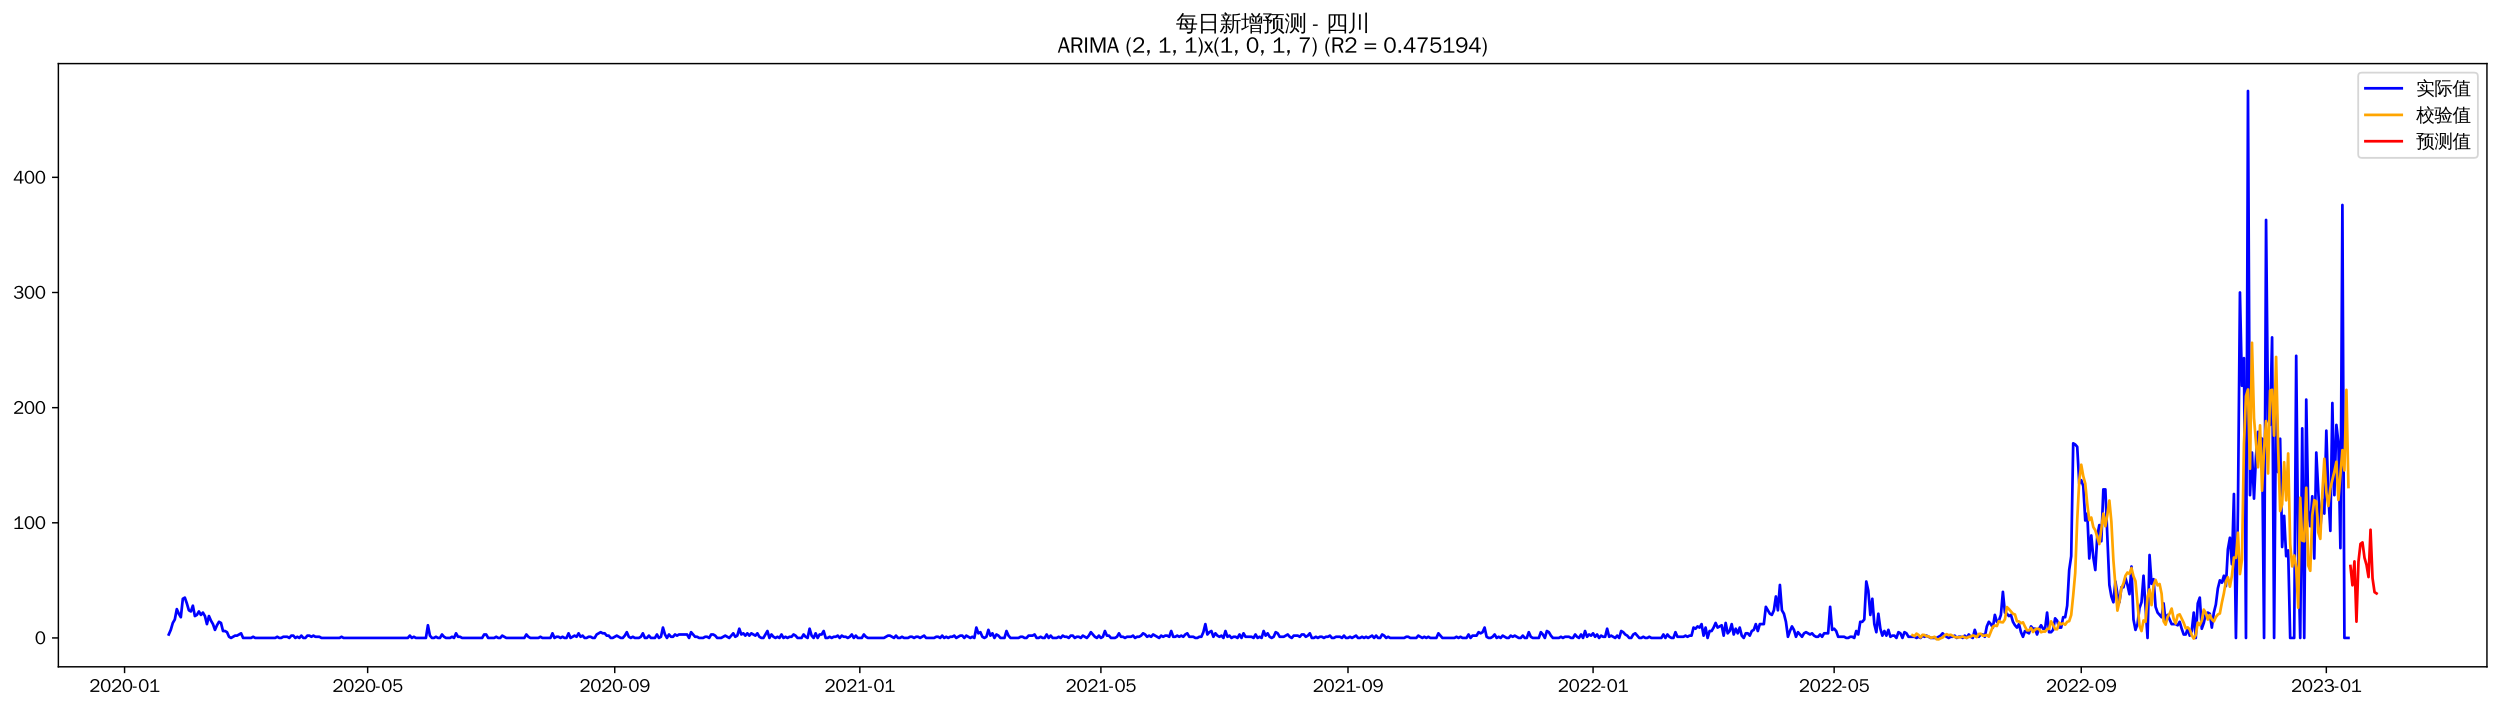 <?xml version="1.0" encoding="utf-8" standalone="no"?>
<!DOCTYPE svg PUBLIC "-//W3C//DTD SVG 1.1//EN"
  "http://www.w3.org/Graphics/SVG/1.1/DTD/svg11.dtd">
<svg xmlns:xlink="http://www.w3.org/1999/xlink" width="1378.591pt" height="390.418pt" viewBox="0 0 1378.591 390.418" xmlns="http://www.w3.org/2000/svg" version="1.1">
 <defs>
  <style type="text/css">*{stroke-linejoin: round; stroke-linecap: butt}</style>
 </defs>
 <g id="figure_1">
  <g id="patch_1">
   <path d="M 0 390.418 
L 1378.591 390.418 
L 1378.591 -0 
L 0 -0 
z
" style="fill: #ffffff"/>
  </g>
  <g id="axes_1">
   <g id="patch_2">
    <path d="M 32.191 367.701 
L 1371.391 367.701 
L 1371.391 35.061 
L 32.191 35.061 
z
" style="fill: #ffffff"/>
   </g>
   <g id="matplotlib.axis_1">
    <g id="xtick_1">
     <g id="line2d_1">
      <defs>
       <path id="m704fe1f5f8" d="M 0 0 
L 0 3.5 
" style="stroke: #000000; stroke-width: 0.8"/>
      </defs>
      <g>
       <use xlink:href="#m704fe1f5f8" x="68.692" y="367.701" style="stroke: #000000; stroke-width: 0.8"/>
      </g>
     </g>
     <g id="text_1">
      <!-- 2020-01 -->
      <g transform="translate(49.202 381.557)scale(0.1 -0.1)">
       <defs>
        <path id="WenQuanYiZenHei-32" d="M 3488 0 
L 369 0 
L 369 456 
L 2150 1850 
Q 2931 2463 2931 3144 
Q 2931 3619 2488 3863 
Q 2231 4013 1931 4013 
Q 1425 4013 1113 3619 
Q 894 3356 881 3013 
L 369 3169 
Q 531 3981 1213 4300 
Q 1544 4456 1950 4456 
Q 2631 4456 3088 4044 
L 3225 3888 
L 3350 3706 
Q 3481 3444 3481 3144 
Q 3481 2313 2519 1569 
L 1069 456 
L 3488 456 
L 3488 0 
z
" transform="scale(0.016)"/>
        <path id="WenQuanYiZenHei-30" d="M 3581 2175 
Q 3581 1288 3169 638 
Q 2713 -63 1938 -63 
Q 1025 -63 563 831 
Q 256 1425 256 2188 
Q 256 3188 700 3819 
Q 1138 4456 1888 4456 
Q 2863 4456 3306 3500 
Q 3581 2925 3581 2175 
z
M 3019 2100 
Q 3019 3356 2500 3806 
L 2350 3919 
Q 2144 4031 1888 4031 
Q 1100 4031 888 2956 
Q 819 2625 819 2225 
Q 819 1013 1338 569 
Q 1588 356 1938 356 
Q 2675 356 2925 1294 
Q 3019 1663 3019 2100 
z
" transform="scale(0.016)"/>
        <path id="WenQuanYiZenHei-2d" d="M 1363 1444 
L 0 1444 
L 0 1844 
L 1363 1844 
L 1363 1444 
z
" transform="scale(0.016)"/>
        <path id="WenQuanYiZenHei-31" d="M 3556 0 
L 488 0 
L 488 406 
L 1800 406 
L 1800 3725 
Q 1231 3125 588 2788 
L 588 3338 
Q 1456 3781 1931 4388 
L 2331 4388 
L 2331 406 
L 3556 406 
L 3556 0 
z
" transform="scale(0.016)"/>
       </defs>
       <use xlink:href="#WenQuanYiZenHei-32"/>
       <use xlink:href="#WenQuanYiZenHei-30" x="59.961"/>
       <use xlink:href="#WenQuanYiZenHei-32" x="119.922"/>
       <use xlink:href="#WenQuanYiZenHei-30" x="179.883"/>
       <use xlink:href="#WenQuanYiZenHei-2d" x="239.844"/>
       <use xlink:href="#WenQuanYiZenHei-30" x="269.824"/>
       <use xlink:href="#WenQuanYiZenHei-31" x="329.785"/>
      </g>
     </g>
    </g>
    <g id="xtick_2">
     <g id="line2d_2">
      <g>
       <use xlink:href="#m704fe1f5f8" x="202.734" y="367.701" style="stroke: #000000; stroke-width: 0.8"/>
      </g>
     </g>
     <g id="text_2">
      <!-- 2020-05 -->
      <g transform="translate(183.244 381.557)scale(0.1 -0.1)">
       <defs>
        <path id="WenQuanYiZenHei-35" d="M 3531 1488 
Q 3531 688 2913 250 
Q 2456 -63 1844 -63 
Q 1175 -63 706 350 
Q 413 613 306 975 
L 781 1131 
Q 1000 538 1569 406 
Q 1706 369 1856 369 
Q 2550 369 2850 869 
Q 3000 1131 3000 1494 
Q 3000 2056 2581 2356 
Q 2319 2538 1969 2538 
Q 1400 2538 1031 2075 
Q 981 2013 938 1938 
L 500 2031 
L 644 4388 
L 3244 4388 
L 3200 3919 
L 1044 3919 
L 950 2500 
Q 1431 2975 2006 2975 
Q 2713 2975 3163 2475 
Q 3531 2063 3531 1488 
z
" transform="scale(0.016)"/>
       </defs>
       <use xlink:href="#WenQuanYiZenHei-32"/>
       <use xlink:href="#WenQuanYiZenHei-30" x="59.961"/>
       <use xlink:href="#WenQuanYiZenHei-32" x="119.922"/>
       <use xlink:href="#WenQuanYiZenHei-30" x="179.883"/>
       <use xlink:href="#WenQuanYiZenHei-2d" x="239.844"/>
       <use xlink:href="#WenQuanYiZenHei-30" x="269.824"/>
       <use xlink:href="#WenQuanYiZenHei-35" x="329.785"/>
      </g>
     </g>
    </g>
    <g id="xtick_3">
     <g id="line2d_3">
      <g>
       <use xlink:href="#m704fe1f5f8" x="338.991" y="367.701" style="stroke: #000000; stroke-width: 0.8"/>
      </g>
     </g>
     <g id="text_3">
      <!-- 2020-09 -->
      <g transform="translate(319.502 381.557)scale(0.1 -0.1)">
       <defs>
        <path id="WenQuanYiZenHei-39" d="M 3544 2300 
Q 3544 1163 3019 513 
Q 2563 -63 1775 -63 
Q 956 -63 563 488 
Q 463 631 394 813 
L 838 975 
Q 1025 494 1550 388 
Q 1656 369 1775 369 
Q 2594 369 2900 1325 
Q 3044 1769 3038 2313 
L 3025 2313 
Q 2675 1638 1944 1544 
Q 1844 1531 1744 1531 
Q 1050 1531 625 2031 
Q 294 2419 294 2963 
Q 294 3656 813 4094 
Q 1238 4456 1819 4456 
Q 2988 4456 3381 3363 
Q 3544 2900 3544 2300 
z
M 2925 2994 
Q 2925 3563 2469 3844 
Q 2206 4006 1863 4006 
Q 1275 4006 988 3563 
Q 844 3344 825 3056 
Q 819 3006 819 2956 
Q 819 2413 1269 2131 
Q 1538 1963 1875 1963 
Q 2363 1963 2681 2350 
Q 2925 2638 2925 2994 
z
" transform="scale(0.016)"/>
       </defs>
       <use xlink:href="#WenQuanYiZenHei-32"/>
       <use xlink:href="#WenQuanYiZenHei-30" x="59.961"/>
       <use xlink:href="#WenQuanYiZenHei-32" x="119.922"/>
       <use xlink:href="#WenQuanYiZenHei-30" x="179.883"/>
       <use xlink:href="#WenQuanYiZenHei-2d" x="239.844"/>
       <use xlink:href="#WenQuanYiZenHei-30" x="269.824"/>
       <use xlink:href="#WenQuanYiZenHei-39" x="329.785"/>
      </g>
     </g>
    </g>
    <g id="xtick_4">
     <g id="line2d_4">
      <g>
       <use xlink:href="#m704fe1f5f8" x="474.141" y="367.701" style="stroke: #000000; stroke-width: 0.8"/>
      </g>
     </g>
     <g id="text_4">
      <!-- 2021-01 -->
      <g transform="translate(454.651 381.557)scale(0.1 -0.1)">
       <use xlink:href="#WenQuanYiZenHei-32"/>
       <use xlink:href="#WenQuanYiZenHei-30" x="59.961"/>
       <use xlink:href="#WenQuanYiZenHei-32" x="119.922"/>
       <use xlink:href="#WenQuanYiZenHei-31" x="179.883"/>
       <use xlink:href="#WenQuanYiZenHei-2d" x="239.844"/>
       <use xlink:href="#WenQuanYiZenHei-30" x="269.824"/>
       <use xlink:href="#WenQuanYiZenHei-31" x="329.785"/>
      </g>
     </g>
    </g>
    <g id="xtick_5">
     <g id="line2d_5">
      <g>
       <use xlink:href="#m704fe1f5f8" x="607.075" y="367.701" style="stroke: #000000; stroke-width: 0.8"/>
      </g>
     </g>
     <g id="text_5">
      <!-- 2021-05 -->
      <g transform="translate(587.585 381.557)scale(0.1 -0.1)">
       <use xlink:href="#WenQuanYiZenHei-32"/>
       <use xlink:href="#WenQuanYiZenHei-30" x="59.961"/>
       <use xlink:href="#WenQuanYiZenHei-32" x="119.922"/>
       <use xlink:href="#WenQuanYiZenHei-31" x="179.883"/>
       <use xlink:href="#WenQuanYiZenHei-2d" x="239.844"/>
       <use xlink:href="#WenQuanYiZenHei-30" x="269.824"/>
       <use xlink:href="#WenQuanYiZenHei-35" x="329.785"/>
      </g>
     </g>
    </g>
    <g id="xtick_6">
     <g id="line2d_6">
      <g>
       <use xlink:href="#m704fe1f5f8" x="743.333" y="367.701" style="stroke: #000000; stroke-width: 0.8"/>
      </g>
     </g>
     <g id="text_6">
      <!-- 2021-09 -->
      <g transform="translate(723.843 381.557)scale(0.1 -0.1)">
       <use xlink:href="#WenQuanYiZenHei-32"/>
       <use xlink:href="#WenQuanYiZenHei-30" x="59.961"/>
       <use xlink:href="#WenQuanYiZenHei-32" x="119.922"/>
       <use xlink:href="#WenQuanYiZenHei-31" x="179.883"/>
       <use xlink:href="#WenQuanYiZenHei-2d" x="239.844"/>
       <use xlink:href="#WenQuanYiZenHei-30" x="269.824"/>
       <use xlink:href="#WenQuanYiZenHei-39" x="329.785"/>
      </g>
     </g>
    </g>
    <g id="xtick_7">
     <g id="line2d_7">
      <g>
       <use xlink:href="#m704fe1f5f8" x="878.482" y="367.701" style="stroke: #000000; stroke-width: 0.8"/>
      </g>
     </g>
     <g id="text_7">
      <!-- 2022-01 -->
      <g transform="translate(858.992 381.557)scale(0.1 -0.1)">
       <use xlink:href="#WenQuanYiZenHei-32"/>
       <use xlink:href="#WenQuanYiZenHei-30" x="59.961"/>
       <use xlink:href="#WenQuanYiZenHei-32" x="119.922"/>
       <use xlink:href="#WenQuanYiZenHei-32" x="179.883"/>
       <use xlink:href="#WenQuanYiZenHei-2d" x="239.844"/>
       <use xlink:href="#WenQuanYiZenHei-30" x="269.824"/>
       <use xlink:href="#WenQuanYiZenHei-31" x="329.785"/>
      </g>
     </g>
    </g>
    <g id="xtick_8">
     <g id="line2d_8">
      <g>
       <use xlink:href="#m704fe1f5f8" x="1011.416" y="367.701" style="stroke: #000000; stroke-width: 0.8"/>
      </g>
     </g>
     <g id="text_8">
      <!-- 2022-05 -->
      <g transform="translate(991.926 381.557)scale(0.1 -0.1)">
       <use xlink:href="#WenQuanYiZenHei-32"/>
       <use xlink:href="#WenQuanYiZenHei-30" x="59.961"/>
       <use xlink:href="#WenQuanYiZenHei-32" x="119.922"/>
       <use xlink:href="#WenQuanYiZenHei-32" x="179.883"/>
       <use xlink:href="#WenQuanYiZenHei-2d" x="239.844"/>
       <use xlink:href="#WenQuanYiZenHei-30" x="269.824"/>
       <use xlink:href="#WenQuanYiZenHei-35" x="329.785"/>
      </g>
     </g>
    </g>
    <g id="xtick_9">
     <g id="line2d_9">
      <g>
       <use xlink:href="#m704fe1f5f8" x="1147.674" y="367.701" style="stroke: #000000; stroke-width: 0.8"/>
      </g>
     </g>
     <g id="text_9">
      <!-- 2022-09 -->
      <g transform="translate(1128.184 381.557)scale(0.1 -0.1)">
       <use xlink:href="#WenQuanYiZenHei-32"/>
       <use xlink:href="#WenQuanYiZenHei-30" x="59.961"/>
       <use xlink:href="#WenQuanYiZenHei-32" x="119.922"/>
       <use xlink:href="#WenQuanYiZenHei-32" x="179.883"/>
       <use xlink:href="#WenQuanYiZenHei-2d" x="239.844"/>
       <use xlink:href="#WenQuanYiZenHei-30" x="269.824"/>
       <use xlink:href="#WenQuanYiZenHei-39" x="329.785"/>
      </g>
     </g>
    </g>
    <g id="xtick_10">
     <g id="line2d_10">
      <g>
       <use xlink:href="#m704fe1f5f8" x="1282.823" y="367.701" style="stroke: #000000; stroke-width: 0.8"/>
      </g>
     </g>
     <g id="text_10">
      <!-- 2023-01 -->
      <g transform="translate(1263.333 381.557)scale(0.1 -0.1)">
       <defs>
        <path id="WenQuanYiZenHei-33" d="M 3588 1231 
Q 3588 494 2875 144 
Q 2450 -63 1925 -63 
Q 1044 -63 556 488 
Q 356 706 256 1000 
L 769 1169 
Q 994 375 1913 375 
Q 2631 375 2900 788 
Q 3019 975 3019 1231 
Q 3019 1638 2638 1881 
Q 2325 2081 1613 2069 
L 1338 2069 
L 1338 2494 
Q 1969 2494 2094 2506 
Q 2325 2544 2463 2613 
Q 2763 2756 2844 3100 
Q 2863 3169 2863 3244 
Q 2863 3744 2381 3944 
L 2163 4006 
Q 2056 4025 1931 4025 
Q 1388 4025 1075 3631 
Q 969 3488 906 3313 
L 419 3456 
Q 675 4150 1400 4369 
Q 1669 4456 1975 4456 
Q 2694 4456 3106 4050 
Q 3419 3744 3419 3275 
Q 3419 2813 3025 2513 
Q 2825 2356 2575 2319 
L 2575 2306 
Q 3181 2213 3450 1769 
Q 3588 1525 3588 1231 
z
" transform="scale(0.016)"/>
       </defs>
       <use xlink:href="#WenQuanYiZenHei-32"/>
       <use xlink:href="#WenQuanYiZenHei-30" x="59.961"/>
       <use xlink:href="#WenQuanYiZenHei-32" x="119.922"/>
       <use xlink:href="#WenQuanYiZenHei-33" x="179.883"/>
       <use xlink:href="#WenQuanYiZenHei-2d" x="239.844"/>
       <use xlink:href="#WenQuanYiZenHei-30" x="269.824"/>
       <use xlink:href="#WenQuanYiZenHei-31" x="329.785"/>
      </g>
     </g>
    </g>
   </g>
   <g id="matplotlib.axis_2">
    <g id="ytick_1">
     <g id="line2d_11">
      <defs>
       <path id="m599d26398f" d="M 0 0 
L -3.5 0 
" style="stroke: #000000; stroke-width: 0.8"/>
      </defs>
      <g>
       <use xlink:href="#m599d26398f" x="32.191" y="351.779" style="stroke: #000000; stroke-width: 0.8"/>
      </g>
     </g>
     <g id="text_11">
      <!-- 0 -->
      <g transform="translate(19.194 355.207)scale(0.1 -0.1)">
       <use xlink:href="#WenQuanYiZenHei-30"/>
      </g>
     </g>
    </g>
    <g id="ytick_2">
     <g id="line2d_12">
      <g>
       <use xlink:href="#m599d26398f" x="32.191" y="288.285" style="stroke: #000000; stroke-width: 0.8"/>
      </g>
     </g>
     <g id="text_12">
      <!-- 100 -->
      <g transform="translate(7.2 291.713)scale(0.1 -0.1)">
       <use xlink:href="#WenQuanYiZenHei-31"/>
       <use xlink:href="#WenQuanYiZenHei-30" x="59.961"/>
       <use xlink:href="#WenQuanYiZenHei-30" x="119.922"/>
      </g>
     </g>
    </g>
    <g id="ytick_3">
     <g id="line2d_13">
      <g>
       <use xlink:href="#m599d26398f" x="32.191" y="224.79" style="stroke: #000000; stroke-width: 0.8"/>
      </g>
     </g>
     <g id="text_13">
      <!-- 200 -->
      <g transform="translate(7.2 228.218)scale(0.1 -0.1)">
       <use xlink:href="#WenQuanYiZenHei-32"/>
       <use xlink:href="#WenQuanYiZenHei-30" x="59.961"/>
       <use xlink:href="#WenQuanYiZenHei-30" x="119.922"/>
      </g>
     </g>
    </g>
    <g id="ytick_4">
     <g id="line2d_14">
      <g>
       <use xlink:href="#m599d26398f" x="32.191" y="161.296" style="stroke: #000000; stroke-width: 0.8"/>
      </g>
     </g>
     <g id="text_14">
      <!-- 300 -->
      <g transform="translate(7.2 164.724)scale(0.1 -0.1)">
       <use xlink:href="#WenQuanYiZenHei-33"/>
       <use xlink:href="#WenQuanYiZenHei-30" x="59.961"/>
       <use xlink:href="#WenQuanYiZenHei-30" x="119.922"/>
      </g>
     </g>
    </g>
    <g id="ytick_5">
     <g id="line2d_15">
      <g>
       <use xlink:href="#m599d26398f" x="32.191" y="97.802" style="stroke: #000000; stroke-width: 0.8"/>
      </g>
     </g>
     <g id="text_15">
      <!-- 400 -->
      <g transform="translate(7.2 101.23)scale(0.1 -0.1)">
       <defs>
        <path id="WenQuanYiZenHei-34" d="M 3631 1025 
L 2913 1025 
L 2913 0 
L 2381 0 
L 2381 1025 
L 219 1025 
L 219 1388 
L 2225 4388 
L 2913 4388 
L 2913 1444 
L 3631 1444 
L 3631 1025 
z
M 2381 1444 
L 2381 3963 
L 788 1444 
L 2381 1444 
z
" transform="scale(0.016)"/>
       </defs>
       <use xlink:href="#WenQuanYiZenHei-34"/>
       <use xlink:href="#WenQuanYiZenHei-30" x="59.961"/>
       <use xlink:href="#WenQuanYiZenHei-30" x="119.922"/>
      </g>
     </g>
    </g>
   </g>
   <g id="line2d_16">
    <path d="M 93.063 349.874 
L 94.171 347.334 
L 95.279 343.525 
L 96.387 341.62 
L 97.494 335.905 
L 98.602 338.445 
L 99.71 340.35 
L 100.818 330.191 
L 101.926 329.556 
L 103.033 332.731 
L 104.141 336.54 
L 105.249 337.175 
L 106.357 334.001 
L 107.465 339.715 
L 108.572 339.08 
L 109.68 337.175 
L 110.788 339.08 
L 111.896 337.81 
L 113.003 339.715 
L 114.111 344.16 
L 115.219 339.715 
L 116.327 342.255 
L 117.435 344.16 
L 118.542 347.334 
L 119.65 344.795 
L 120.758 342.89 
L 121.866 343.525 
L 122.974 347.969 
L 124.081 347.969 
L 125.189 348.604 
L 126.297 351.144 
L 127.405 351.779 
L 129.62 350.509 
L 130.728 350.509 
L 132.944 349.239 
L 134.051 351.779 
L 138.482 351.779 
L 139.59 351.144 
L 140.698 351.779 
L 151.776 351.779 
L 152.884 351.144 
L 153.991 351.779 
L 155.099 351.779 
L 156.207 351.144 
L 158.423 351.144 
L 159.53 351.779 
L 160.638 350.509 
L 161.746 350.509 
L 162.854 351.779 
L 163.962 351.144 
L 165.069 351.779 
L 166.177 350.509 
L 167.285 351.779 
L 168.393 351.779 
L 169.5 350.509 
L 170.608 350.509 
L 171.716 351.144 
L 172.824 350.509 
L 173.932 351.144 
L 176.147 351.144 
L 177.255 351.779 
L 187.225 351.779 
L 188.333 351.144 
L 189.441 351.779 
L 224.89 351.779 
L 225.997 350.509 
L 227.105 351.779 
L 228.213 351.144 
L 229.321 351.779 
L 234.86 351.779 
L 235.967 344.795 
L 237.075 350.509 
L 238.183 351.779 
L 239.291 351.779 
L 240.399 351.144 
L 241.506 351.779 
L 242.614 351.779 
L 243.722 349.874 
L 244.83 351.144 
L 245.938 351.779 
L 248.153 351.779 
L 249.261 351.144 
L 250.369 351.779 
L 251.476 349.239 
L 252.584 351.144 
L 253.692 351.144 
L 254.8 351.779 
L 265.878 351.779 
L 266.985 349.874 
L 268.093 349.874 
L 269.201 351.779 
L 272.524 351.779 
L 273.632 351.144 
L 274.74 351.779 
L 275.848 351.779 
L 276.955 350.509 
L 279.171 351.779 
L 289.141 351.779 
L 290.249 349.874 
L 291.357 351.144 
L 292.464 351.779 
L 296.896 351.779 
L 298.003 351.144 
L 299.111 351.779 
L 303.542 351.779 
L 304.65 349.239 
L 305.758 351.779 
L 306.866 351.144 
L 307.973 351.144 
L 309.081 351.779 
L 310.189 351.144 
L 311.297 351.779 
L 312.405 351.779 
L 313.512 349.239 
L 314.62 351.779 
L 316.836 350.509 
L 317.943 351.144 
L 319.051 349.239 
L 320.159 351.144 
L 321.267 350.509 
L 322.375 351.779 
L 323.482 351.779 
L 324.59 351.144 
L 325.698 351.144 
L 326.806 351.779 
L 327.914 351.779 
L 329.021 349.874 
L 331.237 348.604 
L 332.345 349.239 
L 333.452 349.239 
L 334.56 350.509 
L 335.668 350.509 
L 336.776 351.779 
L 337.884 351.779 
L 340.099 350.509 
L 342.315 351.779 
L 343.423 351.779 
L 344.53 350.509 
L 345.638 348.604 
L 346.746 351.144 
L 347.854 351.779 
L 348.961 351.144 
L 350.069 351.779 
L 352.285 351.779 
L 353.393 351.144 
L 354.5 349.239 
L 355.608 351.779 
L 356.716 351.779 
L 357.824 350.509 
L 358.931 351.779 
L 361.147 351.779 
L 362.255 349.874 
L 363.363 351.779 
L 364.47 351.144 
L 365.578 346.065 
L 366.686 349.874 
L 367.794 351.779 
L 368.902 349.874 
L 370.009 351.144 
L 371.117 351.144 
L 372.225 349.874 
L 373.333 350.509 
L 374.44 349.874 
L 378.872 349.874 
L 379.979 351.779 
L 381.087 348.604 
L 383.303 351.144 
L 384.411 351.144 
L 385.518 351.779 
L 387.734 351.779 
L 388.842 351.144 
L 389.949 351.144 
L 391.057 351.779 
L 392.165 349.874 
L 393.273 349.874 
L 394.381 350.509 
L 395.488 351.779 
L 397.704 351.779 
L 399.92 350.509 
L 402.135 351.779 
L 404.351 349.239 
L 405.458 351.144 
L 406.566 350.509 
L 407.674 346.699 
L 408.782 349.874 
L 409.89 349.239 
L 410.997 350.509 
L 412.105 349.239 
L 413.213 350.509 
L 414.321 349.239 
L 416.536 350.509 
L 417.644 349.239 
L 418.752 351.144 
L 419.86 351.779 
L 420.967 351.779 
L 423.183 347.969 
L 424.291 351.779 
L 425.399 349.874 
L 426.506 351.144 
L 427.614 351.779 
L 428.722 351.144 
L 429.83 351.779 
L 430.937 349.874 
L 432.045 351.779 
L 433.153 351.144 
L 434.261 351.779 
L 435.369 351.144 
L 436.476 351.144 
L 437.584 349.874 
L 438.692 350.509 
L 439.8 351.779 
L 442.015 351.779 
L 443.123 349.874 
L 444.231 351.144 
L 445.339 351.779 
L 446.446 346.699 
L 447.554 350.509 
L 448.662 351.779 
L 449.77 349.239 
L 450.878 351.779 
L 451.985 349.874 
L 453.093 349.874 
L 454.201 347.969 
L 455.309 351.779 
L 456.416 351.779 
L 457.524 351.144 
L 458.632 351.779 
L 459.74 351.144 
L 460.848 351.144 
L 461.955 350.509 
L 463.063 351.779 
L 464.171 350.509 
L 465.279 351.144 
L 466.387 351.144 
L 467.494 351.779 
L 468.602 351.144 
L 469.71 349.874 
L 470.818 351.779 
L 471.925 350.509 
L 473.033 351.779 
L 475.249 351.779 
L 476.357 349.874 
L 477.464 351.144 
L 478.572 351.779 
L 487.434 351.779 
L 489.65 350.509 
L 490.758 350.509 
L 492.973 351.779 
L 494.081 350.509 
L 495.189 351.779 
L 496.297 351.779 
L 497.404 351.144 
L 498.512 351.779 
L 500.728 351.779 
L 501.836 351.144 
L 502.943 351.144 
L 504.051 351.779 
L 505.159 351.144 
L 506.267 351.144 
L 507.375 351.779 
L 509.59 350.509 
L 510.698 351.779 
L 515.129 351.779 
L 516.237 351.144 
L 517.345 351.144 
L 518.452 351.779 
L 519.56 350.509 
L 520.668 351.779 
L 521.776 351.144 
L 522.884 351.779 
L 523.991 351.144 
L 525.099 351.144 
L 526.207 350.509 
L 527.315 351.779 
L 529.53 350.509 
L 530.638 350.509 
L 531.746 351.779 
L 532.854 350.509 
L 535.069 351.779 
L 536.177 351.144 
L 537.285 351.779 
L 538.392 346.065 
L 539.5 349.239 
L 540.608 348.604 
L 541.716 351.144 
L 542.824 351.779 
L 543.931 351.144 
L 545.039 347.334 
L 546.147 350.509 
L 547.255 349.239 
L 548.363 351.779 
L 549.47 349.874 
L 550.578 350.509 
L 551.686 351.779 
L 553.901 351.779 
L 555.009 347.969 
L 556.117 350.509 
L 557.225 351.779 
L 561.656 351.779 
L 562.764 351.144 
L 563.872 351.144 
L 564.979 351.779 
L 566.087 351.779 
L 567.195 350.509 
L 569.41 350.509 
L 570.518 349.874 
L 571.626 351.779 
L 572.734 351.779 
L 573.842 351.144 
L 574.949 351.779 
L 576.057 351.779 
L 577.165 349.874 
L 578.273 351.779 
L 579.38 350.509 
L 580.488 351.779 
L 582.704 351.779 
L 583.812 351.144 
L 584.919 351.779 
L 586.027 350.509 
L 587.135 351.144 
L 588.243 351.144 
L 589.351 351.779 
L 590.458 350.509 
L 591.566 350.509 
L 592.674 351.779 
L 593.782 351.144 
L 594.889 351.144 
L 595.997 351.779 
L 597.105 350.509 
L 599.321 351.779 
L 600.428 350.509 
L 601.536 348.604 
L 603.752 351.144 
L 604.86 351.779 
L 605.967 350.509 
L 607.075 351.779 
L 608.183 351.144 
L 609.291 347.969 
L 610.398 350.509 
L 611.506 350.509 
L 612.614 351.779 
L 614.83 351.779 
L 615.937 351.144 
L 617.045 349.239 
L 618.153 351.144 
L 619.261 351.144 
L 620.369 351.779 
L 621.476 351.144 
L 623.692 351.144 
L 624.8 350.509 
L 625.907 351.779 
L 627.015 351.144 
L 628.123 351.144 
L 629.231 350.509 
L 630.339 349.239 
L 631.446 349.874 
L 632.554 351.144 
L 633.662 350.509 
L 634.77 351.144 
L 635.877 349.874 
L 639.201 351.779 
L 640.309 350.509 
L 641.416 351.144 
L 642.524 350.509 
L 643.632 350.509 
L 644.74 351.144 
L 645.848 347.969 
L 646.955 351.144 
L 648.063 351.144 
L 649.171 350.509 
L 650.279 351.144 
L 651.386 350.509 
L 652.494 351.144 
L 653.602 349.874 
L 654.71 349.239 
L 655.818 351.144 
L 658.033 351.144 
L 659.141 351.779 
L 660.249 351.779 
L 661.357 351.144 
L 662.464 351.144 
L 663.572 348.604 
L 664.68 344.16 
L 665.788 349.874 
L 666.895 348.604 
L 668.003 347.969 
L 669.111 351.144 
L 670.219 349.239 
L 671.327 350.509 
L 672.434 351.144 
L 673.542 350.509 
L 674.65 351.779 
L 675.758 347.969 
L 676.865 351.144 
L 677.973 350.509 
L 679.081 351.779 
L 680.189 351.144 
L 681.297 351.144 
L 682.404 351.779 
L 683.512 349.874 
L 684.62 351.779 
L 685.728 349.239 
L 686.836 351.144 
L 690.159 351.144 
L 691.267 351.779 
L 692.374 349.874 
L 693.482 351.779 
L 694.59 351.144 
L 695.698 351.779 
L 696.806 347.969 
L 697.913 350.509 
L 699.021 349.239 
L 700.129 351.144 
L 701.237 351.779 
L 702.345 351.144 
L 703.452 348.604 
L 704.56 349.239 
L 705.668 351.144 
L 707.883 351.144 
L 710.099 349.874 
L 711.207 351.144 
L 712.315 351.779 
L 713.422 350.509 
L 715.638 350.509 
L 716.746 351.144 
L 717.853 349.874 
L 718.961 349.874 
L 720.069 351.144 
L 721.177 350.509 
L 722.285 349.239 
L 723.392 351.779 
L 724.5 351.779 
L 725.608 351.144 
L 726.716 351.779 
L 727.824 351.144 
L 728.931 351.144 
L 730.039 351.779 
L 731.147 351.144 
L 732.255 351.144 
L 733.362 350.509 
L 734.47 351.779 
L 735.578 351.779 
L 736.686 351.144 
L 738.901 351.144 
L 740.009 351.779 
L 741.117 350.509 
L 742.225 351.779 
L 743.333 351.779 
L 744.44 351.144 
L 745.548 351.779 
L 747.764 350.509 
L 748.871 351.779 
L 749.979 351.779 
L 751.087 351.144 
L 752.195 351.779 
L 753.303 351.144 
L 754.41 351.779 
L 756.626 350.509 
L 757.734 351.779 
L 758.841 350.509 
L 759.949 351.779 
L 761.057 351.779 
L 762.165 349.874 
L 763.273 350.509 
L 764.38 351.779 
L 765.488 351.144 
L 766.596 351.779 
L 774.35 351.779 
L 775.458 351.144 
L 776.566 351.144 
L 777.674 351.779 
L 780.997 351.779 
L 782.105 350.509 
L 784.321 351.779 
L 785.428 351.144 
L 786.536 351.779 
L 787.644 351.144 
L 788.752 351.779 
L 792.075 351.779 
L 793.183 349.239 
L 795.398 351.779 
L 802.045 351.779 
L 803.153 351.144 
L 804.261 351.779 
L 805.368 351.144 
L 806.476 351.779 
L 808.692 351.779 
L 809.8 349.874 
L 810.907 351.779 
L 812.015 350.509 
L 814.231 350.509 
L 815.338 348.604 
L 816.446 349.239 
L 817.554 348.604 
L 818.662 346.065 
L 819.77 351.144 
L 820.877 351.779 
L 821.985 351.779 
L 823.093 351.144 
L 824.201 349.874 
L 825.309 351.779 
L 826.416 351.144 
L 827.524 351.779 
L 828.632 350.509 
L 830.847 351.779 
L 831.955 351.779 
L 833.063 350.509 
L 834.171 351.144 
L 835.279 350.509 
L 837.494 351.779 
L 838.602 351.779 
L 839.71 350.509 
L 840.818 351.779 
L 841.925 351.779 
L 843.033 348.604 
L 844.141 351.144 
L 845.249 351.779 
L 848.572 351.779 
L 849.68 348.604 
L 850.788 349.874 
L 851.895 351.779 
L 853.003 347.969 
L 854.111 348.604 
L 855.219 350.509 
L 856.326 351.779 
L 859.65 351.779 
L 860.758 351.144 
L 861.865 351.779 
L 862.973 351.144 
L 865.189 351.144 
L 866.297 351.779 
L 867.404 351.779 
L 868.512 349.874 
L 869.62 351.144 
L 870.728 351.779 
L 871.835 349.874 
L 872.943 351.779 
L 874.051 347.969 
L 875.159 351.144 
L 876.267 349.874 
L 877.374 350.509 
L 878.482 349.239 
L 879.59 351.144 
L 880.698 349.874 
L 881.806 351.779 
L 882.913 350.509 
L 884.021 351.144 
L 885.129 351.144 
L 886.237 346.699 
L 887.344 351.144 
L 888.452 350.509 
L 890.668 351.779 
L 891.776 350.509 
L 892.883 351.779 
L 893.991 347.969 
L 895.099 348.604 
L 896.207 349.874 
L 897.314 350.509 
L 898.422 351.779 
L 899.53 351.779 
L 900.638 349.874 
L 901.746 349.239 
L 903.961 351.779 
L 905.069 351.779 
L 906.177 351.144 
L 907.285 351.779 
L 908.392 351.779 
L 909.5 351.144 
L 910.608 351.779 
L 916.147 351.779 
L 917.255 349.874 
L 918.362 351.779 
L 919.47 349.874 
L 920.578 351.144 
L 921.686 351.779 
L 922.794 351.779 
L 923.901 348.604 
L 925.009 351.144 
L 928.332 351.144 
L 929.44 350.509 
L 930.548 351.144 
L 931.656 350.509 
L 932.764 350.509 
L 933.871 346.065 
L 934.979 346.699 
L 936.087 345.43 
L 937.195 346.065 
L 938.302 344.16 
L 939.41 350.509 
L 940.518 346.065 
L 941.626 351.779 
L 942.734 347.969 
L 943.841 347.969 
L 944.949 346.065 
L 946.057 343.525 
L 947.165 346.065 
L 949.38 344.795 
L 950.488 350.509 
L 951.596 343.525 
L 952.704 349.239 
L 953.811 347.969 
L 954.919 344.16 
L 956.027 349.874 
L 957.135 346.699 
L 958.243 349.239 
L 959.35 346.065 
L 960.458 350.509 
L 961.566 351.779 
L 962.674 349.239 
L 963.782 349.239 
L 964.889 350.509 
L 965.997 347.969 
L 967.105 347.334 
L 968.213 344.16 
L 969.32 347.969 
L 970.428 344.16 
L 972.644 344.16 
L 973.752 334.636 
L 975.967 338.445 
L 977.075 339.08 
L 978.183 336.54 
L 979.291 328.921 
L 980.398 336.54 
L 981.506 322.572 
L 982.614 336.54 
L 983.722 338.445 
L 984.829 342.89 
L 985.937 351.144 
L 987.045 347.969 
L 988.153 345.43 
L 989.261 347.334 
L 990.368 351.144 
L 991.476 348.604 
L 993.692 351.144 
L 994.799 349.239 
L 995.907 348.604 
L 998.123 349.874 
L 999.231 349.239 
L 1000.338 350.509 
L 1001.446 351.144 
L 1002.554 351.144 
L 1003.662 349.874 
L 1004.77 351.144 
L 1005.877 349.239 
L 1008.093 349.239 
L 1009.201 334.636 
L 1010.308 347.334 
L 1011.416 346.699 
L 1012.524 347.969 
L 1013.632 351.144 
L 1016.955 351.144 
L 1018.063 351.779 
L 1019.171 351.779 
L 1020.279 351.144 
L 1021.386 351.144 
L 1022.494 351.779 
L 1023.602 347.969 
L 1024.71 349.874 
L 1025.817 342.89 
L 1026.925 342.89 
L 1028.033 341.62 
L 1029.141 320.667 
L 1030.249 325.746 
L 1031.356 339.08 
L 1032.464 330.191 
L 1033.572 344.16 
L 1034.68 348.604 
L 1035.787 338.445 
L 1036.895 346.699 
L 1038.003 350.509 
L 1039.111 347.969 
L 1040.219 350.509 
L 1041.326 347.334 
L 1042.434 351.144 
L 1043.542 350.509 
L 1044.65 350.509 
L 1045.758 351.779 
L 1046.865 348.604 
L 1047.973 349.239 
L 1049.081 351.779 
L 1050.189 348.604 
L 1051.296 349.239 
L 1052.404 351.144 
L 1055.728 351.144 
L 1056.835 351.779 
L 1057.943 351.144 
L 1059.051 351.779 
L 1060.159 350.509 
L 1061.267 351.144 
L 1062.374 350.509 
L 1064.59 351.779 
L 1067.913 351.779 
L 1070.129 350.509 
L 1071.237 349.239 
L 1072.344 350.509 
L 1074.56 351.779 
L 1075.668 351.144 
L 1076.775 351.144 
L 1077.883 350.509 
L 1078.991 351.779 
L 1080.099 351.144 
L 1081.207 351.144 
L 1082.314 351.779 
L 1083.422 350.509 
L 1084.53 351.779 
L 1085.638 349.874 
L 1086.746 351.144 
L 1087.853 351.779 
L 1088.961 347.334 
L 1090.069 350.509 
L 1091.177 351.144 
L 1092.284 349.874 
L 1093.392 349.874 
L 1094.5 351.144 
L 1095.608 345.43 
L 1096.716 342.89 
L 1097.823 344.16 
L 1098.931 346.065 
L 1100.039 339.08 
L 1101.147 342.89 
L 1102.255 342.255 
L 1103.362 339.08 
L 1104.47 326.381 
L 1105.578 337.81 
L 1106.686 338.445 
L 1107.793 339.715 
L 1108.901 339.08 
L 1110.009 342.89 
L 1111.117 344.795 
L 1112.225 346.065 
L 1113.332 344.16 
L 1114.44 348.604 
L 1115.548 351.144 
L 1116.656 347.969 
L 1118.871 349.239 
L 1119.979 345.43 
L 1121.087 346.699 
L 1122.195 346.699 
L 1123.302 349.874 
L 1124.41 346.699 
L 1125.518 344.795 
L 1126.626 346.699 
L 1127.734 346.699 
L 1128.841 337.81 
L 1129.949 348.604 
L 1131.057 348.604 
L 1132.165 347.334 
L 1133.272 340.985 
L 1134.38 342.255 
L 1135.488 346.065 
L 1136.596 346.065 
L 1137.704 340.35 
L 1138.811 340.35 
L 1139.919 334.001 
L 1141.027 314.317 
L 1142.135 306.698 
L 1143.243 244.474 
L 1144.35 245.109 
L 1145.458 246.378 
L 1146.566 266.697 
L 1147.674 264.792 
L 1148.781 267.967 
L 1149.889 287.015 
L 1150.997 283.205 
L 1152.105 307.968 
L 1153.213 295.269 
L 1154.32 307.333 
L 1155.428 314.317 
L 1156.536 295.269 
L 1157.644 289.555 
L 1158.751 298.444 
L 1159.859 269.871 
L 1160.967 269.871 
L 1163.183 322.572 
L 1164.29 328.921 
L 1165.398 332.096 
L 1166.506 320.667 
L 1167.614 327.651 
L 1168.722 332.096 
L 1169.829 323.842 
L 1170.937 323.842 
L 1172.045 318.762 
L 1173.153 322.572 
L 1174.26 327.651 
L 1175.368 312.413 
L 1176.476 341.62 
L 1177.584 347.334 
L 1178.692 344.16 
L 1179.799 335.27 
L 1180.907 332.096 
L 1182.015 317.492 
L 1184.231 351.779 
L 1185.338 306.063 
L 1186.446 321.937 
L 1187.554 319.397 
L 1188.662 334.636 
L 1189.769 337.81 
L 1191.985 340.35 
L 1193.093 332.731 
L 1194.201 342.89 
L 1195.308 339.08 
L 1197.524 344.16 
L 1199.74 344.16 
L 1200.847 344.795 
L 1201.955 342.89 
L 1203.063 346.699 
L 1204.171 349.874 
L 1205.278 349.874 
L 1206.386 346.699 
L 1207.494 350.509 
L 1208.602 347.969 
L 1209.71 337.81 
L 1210.817 351.779 
L 1211.925 332.731 
L 1213.033 329.556 
L 1214.141 346.699 
L 1215.248 343.525 
L 1216.356 338.445 
L 1217.464 337.81 
L 1218.572 338.445 
L 1219.68 346.065 
L 1220.787 337.81 
L 1221.895 333.366 
L 1223.003 324.476 
L 1224.111 320.032 
L 1225.219 321.302 
L 1226.326 317.492 
L 1227.434 323.207 
L 1228.542 302.888 
L 1229.65 296.539 
L 1230.757 311.143 
L 1231.865 272.411 
L 1232.973 351.779 
L 1234.081 280.665 
L 1235.189 161.296 
L 1236.296 212.726 
L 1237.404 197.488 
L 1238.512 351.779 
L 1239.62 50.181 
L 1240.728 273.046 
L 1241.835 249.553 
L 1242.943 274.951 
L 1244.051 251.458 
L 1245.159 238.124 
L 1246.266 241.299 
L 1247.374 241.934 
L 1248.482 351.779 
L 1249.59 121.295 
L 1250.698 231.775 
L 1251.805 234.315 
L 1252.913 186.059 
L 1254.021 351.779 
L 1255.129 215.266 
L 1256.236 260.347 
L 1257.344 241.934 
L 1258.452 301.618 
L 1259.56 284.475 
L 1260.668 306.698 
L 1261.775 303.523 
L 1262.883 351.779 
L 1265.099 351.779 
L 1266.207 196.218 
L 1267.314 304.793 
L 1268.422 351.779 
L 1269.53 236.219 
L 1270.638 351.779 
L 1271.745 220.346 
L 1272.853 281.3 
L 1273.961 290.19 
L 1275.069 273.681 
L 1276.177 307.968 
L 1277.284 249.553 
L 1279.5 292.094 
L 1280.608 275.586 
L 1281.716 283.205 
L 1282.823 237.489 
L 1283.931 272.411 
L 1285.039 292.729 
L 1286.147 222.251 
L 1287.254 273.046 
L 1288.362 234.315 
L 1289.47 243.839 
L 1290.578 302.253 
L 1291.686 113.04 
L 1292.793 351.779 
L 1295.009 351.779 
L 1295.009 351.779 
" clip-path="url(#p78e660bf8e)" style="fill: none; stroke: #0000ff; stroke-width: 1.5; stroke-linecap: square"/>
   </g>
   <g id="line2d_17">
    <path d="M 1054.62 350.246 
L 1055.728 350.811 
L 1056.835 349.399 
L 1057.943 350.1 
L 1059.051 351.499 
L 1060.159 350.055 
L 1061.267 350.162 
L 1062.374 350.88 
L 1063.482 350.889 
L 1064.59 351.682 
L 1065.698 351.522 
L 1066.805 351.153 
L 1067.913 352.504 
L 1069.021 352.581 
L 1070.129 351.976 
L 1071.237 351.578 
L 1072.344 350.341 
L 1073.452 349.715 
L 1074.56 350.26 
L 1075.668 350.009 
L 1077.883 351.269 
L 1078.991 351.484 
L 1081.207 351.403 
L 1082.314 350.988 
L 1083.422 351.53 
L 1084.53 351.75 
L 1085.638 351.185 
L 1086.746 351.01 
L 1087.853 350.391 
L 1088.961 350.719 
L 1090.069 351.321 
L 1091.177 349.586 
L 1092.284 349.497 
L 1093.392 350.554 
L 1094.5 350.487 
L 1095.608 350.148 
L 1096.716 351.092 
L 1098.931 345.607 
L 1100.039 344.927 
L 1101.147 345.204 
L 1102.255 342.494 
L 1103.362 343.082 
L 1104.47 343.187 
L 1105.578 341.562 
L 1106.686 334.762 
L 1107.793 335.853 
L 1110.009 338.458 
L 1111.117 338.849 
L 1112.225 342.581 
L 1113.332 342.676 
L 1114.44 343.645 
L 1115.548 343.187 
L 1116.656 345.563 
L 1117.763 347.591 
L 1118.871 347.57 
L 1119.979 346.326 
L 1121.087 348.507 
L 1122.195 347.176 
L 1123.302 346.652 
L 1124.41 346.914 
L 1125.518 348.636 
L 1126.626 348.246 
L 1127.734 348.291 
L 1128.841 346.865 
L 1129.949 346.781 
L 1131.057 342.631 
L 1132.165 344.664 
L 1133.272 346.936 
L 1134.38 346.993 
L 1135.488 343.345 
L 1136.596 344.258 
L 1137.704 343.765 
L 1138.811 344.503 
L 1139.919 342.889 
L 1141.027 342.515 
L 1142.135 339.133 
L 1143.243 328.3 
L 1144.35 315.932 
L 1145.458 286.542 
L 1146.566 265.149 
L 1147.674 256.266 
L 1148.781 262.511 
L 1149.889 266.64 
L 1150.997 277.997 
L 1152.105 286.786 
L 1153.213 285.396 
L 1154.32 290.606 
L 1155.428 292.444 
L 1157.644 300.002 
L 1159.859 283.219 
L 1160.967 290.199 
L 1162.075 283.844 
L 1163.183 276.029 
L 1164.29 287.721 
L 1165.398 308.87 
L 1167.614 336.703 
L 1168.722 331.743 
L 1169.829 324.371 
L 1170.937 321.757 
L 1172.045 317.512 
L 1173.153 315.707 
L 1174.26 316.452 
L 1175.368 313.265 
L 1176.476 317.742 
L 1177.584 320.473 
L 1179.799 344.976 
L 1180.907 347.987 
L 1182.015 342.133 
L 1183.123 342.889 
L 1184.231 329.257 
L 1185.338 325.039 
L 1186.446 333.677 
L 1187.554 322.712 
L 1188.662 319.758 
L 1189.769 322.782 
L 1190.877 322.058 
L 1191.985 327.414 
L 1193.093 342.611 
L 1194.201 344.455 
L 1195.308 340.103 
L 1196.416 338.296 
L 1197.524 335.594 
L 1198.632 341.167 
L 1199.74 343.82 
L 1200.847 339.247 
L 1201.955 338.782 
L 1204.171 343.403 
L 1205.278 346.479 
L 1206.386 345.965 
L 1207.494 347.118 
L 1208.602 350.234 
L 1209.71 352.158 
L 1210.817 350.166 
L 1211.925 343.348 
L 1213.033 344.659 
L 1214.141 342.198 
L 1215.248 336.161 
L 1216.356 338.025 
L 1217.464 341.644 
L 1218.572 339.187 
L 1219.68 341.548 
L 1220.787 342.663 
L 1221.895 340.321 
L 1223.003 338.874 
L 1224.111 338.291 
L 1225.219 332.302 
L 1226.326 327.184 
L 1227.434 320.674 
L 1228.542 318.32 
L 1229.65 323.494 
L 1230.757 317.457 
L 1231.865 307.455 
L 1232.973 307.614 
L 1234.081 293.775 
L 1235.189 316.545 
L 1236.296 308.591 
L 1237.404 244.655 
L 1238.512 218.445 
L 1239.62 214.766 
L 1240.728 258.474 
L 1241.835 189.031 
L 1242.943 230.645 
L 1245.159 257.663 
L 1246.266 234.54 
L 1247.374 270.553 
L 1248.482 247.766 
L 1249.59 232.202 
L 1250.698 261.075 
L 1251.805 215.374 
L 1252.913 214.964 
L 1254.021 240.207 
L 1255.129 196.834 
L 1256.236 246.095 
L 1257.344 281.801 
L 1258.452 278.176 
L 1259.56 254.875 
L 1260.668 275.909 
L 1261.775 250.07 
L 1262.883 299.936 
L 1263.991 312.325 
L 1265.099 306.32 
L 1266.207 313.254 
L 1267.314 335.117 
L 1268.422 274.448 
L 1269.53 298.092 
L 1270.638 298.458 
L 1271.745 268.963 
L 1272.853 311.857 
L 1273.961 314.762 
L 1275.069 284.239 
L 1276.177 275.789 
L 1277.284 276.615 
L 1278.392 293.628 
L 1279.5 297.144 
L 1280.608 272.086 
L 1281.716 252.984 
L 1282.823 271.379 
L 1283.931 279.015 
L 1285.039 269.253 
L 1287.254 259.976 
L 1288.362 254.642 
L 1289.47 275.677 
L 1291.686 248.238 
L 1292.793 259.435 
L 1293.901 214.992 
L 1295.009 268.554 
L 1295.009 268.554 
" clip-path="url(#p78e660bf8e)" style="fill: none; stroke: #ffa500; stroke-width: 1.5; stroke-linecap: square"/>
   </g>
   <g id="line2d_18">
    <path d="M 1296.117 312.128 
L 1297.224 322.751 
L 1298.332 309.578 
L 1299.44 342.796 
L 1300.548 309.666 
L 1301.656 299.919 
L 1302.763 299.112 
L 1303.871 307.575 
L 1304.979 311.477 
L 1306.087 318.199 
L 1307.195 292.132 
L 1308.302 318.854 
L 1309.41 326.534 
L 1310.518 327.241 
" clip-path="url(#p78e660bf8e)" style="fill: none; stroke: #ff0000; stroke-width: 1.5; stroke-linecap: square"/>
   </g>
   <g id="patch_3">
    <path d="M 32.191 367.701 
L 32.191 35.061 
" style="fill: none; stroke: #000000; stroke-width: 0.8; stroke-linejoin: miter; stroke-linecap: square"/>
   </g>
   <g id="patch_4">
    <path d="M 1371.391 367.701 
L 1371.391 35.061 
" style="fill: none; stroke: #000000; stroke-width: 0.8; stroke-linejoin: miter; stroke-linecap: square"/>
   </g>
   <g id="patch_5">
    <path d="M 32.191 367.701 
L 1371.391 367.701 
" style="fill: none; stroke: #000000; stroke-width: 0.8; stroke-linejoin: miter; stroke-linecap: square"/>
   </g>
   <g id="patch_6">
    <path d="M 32.191 35.061 
L 1371.391 35.061 
" style="fill: none; stroke: #000000; stroke-width: 0.8; stroke-linejoin: miter; stroke-linecap: square"/>
   </g>
   <g id="text_16">
    <!-- 每日新增预测 - 四川 -->
    <g transform="translate(648.393 17.042)scale(0.12 -0.12)">
     <defs>
      <path id="WenQuanYiZenHei-6bcf" d="M 6138 2181 
Q 6113 1988 6138 1800 
Q 5788 1819 5438 1819 
L 4975 1819 
L 4863 738 
L 5806 738 
L 5806 394 
L 4831 394 
L 4775 -144 
Q 4719 -563 4350 -725 
Q 4013 -856 3550 -825 
L 3288 -819 
Q 3331 -663 3275 -519 
Q 3219 -375 3113 -288 
Q 3381 -313 3759 -303 
Q 4138 -294 4231 -238 
Q 4338 -163 4350 88 
L 4381 394 
L 1025 394 
L 1244 1819 
L 813 1819 
Q 463 1819 113 1800 
Q 138 1988 113 2181 
Q 463 2163 813 2163 
L 1294 2163 
L 1488 3431 
L 1488 3581 
L 1506 3581 
L 1513 3613 
L 1713 3581 
L 5156 3581 
L 5013 2163 
L 5438 2163 
Q 5788 2163 6138 2181 
z
M 5588 4463 
Q 5569 4269 5588 4081 
Q 5244 4100 4894 4100 
L 1813 4100 
Q 1344 3463 606 2788 
Q 481 2988 256 3069 
Q 744 3494 1116 3972 
Q 1488 4450 1919 5181 
Q 2119 5044 2344 4950 
Q 2213 4688 2050 4444 
L 4894 4444 
Q 5238 4444 5588 4463 
z
M 2844 3238 
L 1906 3238 
L 1744 2163 
L 3244 2163 
L 2581 3038 
L 2844 3238 
z
M 3250 2163 
L 4563 2163 
L 4669 3238 
L 3044 3238 
L 3638 2456 
L 3250 2163 
z
M 2944 1819 
Q 3275 1394 3550 938 
L 3213 738 
L 4419 738 
L 4525 1819 
L 2944 1819 
z
M 2656 1819 
L 1694 1819 
L 1525 738 
L 3094 738 
Q 2806 1219 2450 1650 
L 2656 1819 
z
" transform="scale(0.016)"/>
      <path id="WenQuanYiZenHei-65e5" d="M 1494 -775 
Q 1244 -750 988 -775 
Q 1013 -313 1013 156 
L 1013 4875 
L 5269 4875 
L 5269 -763 
L 4813 -763 
L 4813 156 
L 1469 156 
Q 1469 -313 1494 -775 
z
M 4813 2700 
L 4813 4500 
L 1469 4500 
L 1469 2700 
L 4813 2700 
z
M 4813 531 
L 4813 2325 
L 1469 2325 
L 1469 531 
L 4813 531 
z
" transform="scale(0.016)"/>
      <path id="WenQuanYiZenHei-65b0" d="M 5419 -763 
Q 5188 -738 4963 -763 
Q 4981 -344 4981 75 
L 4981 2819 
L 4188 2819 
L 4188 1706 
Q 4188 63 3163 -738 
Q 3019 -519 2769 -469 
Q 3769 131 3769 1706 
L 3769 4769 
L 3875 4769 
L 3844 4831 
L 4294 4781 
Q 4438 4769 4894 4816 
Q 5350 4863 5512 4931 
Q 5675 5000 5763 5094 
Q 5850 4881 5981 4694 
Q 5713 4544 5263 4519 
L 4188 4438 
L 4188 3100 
L 5563 3100 
Q 5850 3100 6131 3113 
Q 6119 2956 6131 2806 
L 5394 2819 
L 5394 75 
Q 5394 -344 5419 -763 
z
M 2981 213 
Q 2656 744 2256 1225 
L 2606 1513 
Q 3025 1006 3369 450 
L 2981 213 
z
M 1169 1525 
Q 1375 1419 1594 1363 
Q 1281 488 469 -469 
Q 331 -300 119 -244 
Q 575 263 888 900 
Q 1038 1206 1169 1525 
z
M 1825 6 
L 1825 1769 
L 1081 1769 
Q 794 1769 513 1756 
Q 525 1913 513 2063 
Q 794 2050 1081 2050 
L 1825 2050 
L 1825 2775 
L 994 2775 
Q 706 2775 425 2763 
Q 438 2919 425 3075 
Q 706 3056 994 3056 
L 1825 3056 
L 1825 3088 
L 1906 3088 
Q 2288 3656 2588 4381 
Q 2794 4269 3013 4206 
Q 2800 3675 2381 3056 
L 3013 3056 
Q 3294 3056 3581 3075 
Q 3563 2919 3581 2763 
Q 3294 2775 3013 2775 
L 2238 2775 
L 2238 2050 
L 2925 2050 
Q 3206 2050 3494 2063 
Q 3475 1913 3494 1756 
Q 3206 1769 2925 1769 
L 2238 1769 
L 2238 -156 
Q 2238 -413 2075 -581 
Q 1844 -794 1306 -794 
Q 1363 -519 1188 -288 
Q 1338 -313 1534 -316 
Q 1731 -319 1778 -278 
Q 1825 -238 1825 6 
z
M 1875 3388 
L 1500 3131 
L 825 4088 
L 1200 4350 
L 1875 3388 
z
M 3419 4713 
Q 3400 4563 3419 4406 
Q 3131 4419 2850 4419 
L 1125 4419 
Q 838 4419 556 4406 
Q 569 4563 556 4713 
Q 838 4700 1125 4700 
L 1763 4700 
L 1388 5088 
L 1719 5406 
L 2288 4813 
L 2175 4700 
L 2850 4700 
Q 3131 4700 3419 4713 
z
" transform="scale(0.016)"/>
      <path id="WenQuanYiZenHei-589e" d="M 3138 -769 
Q 2913 -744 2688 -769 
Q 2706 -356 2706 56 
L 2706 1719 
L 5706 1719 
L 5706 -756 
L 5300 -756 
L 5300 -338 
L 3119 -338 
Q 3125 -550 3138 -769 
z
M 5113 3569 
Q 5344 3606 5563 3688 
Q 5669 3175 5256 2694 
Q 5113 2519 4975 2506 
Q 4831 2725 4588 2813 
Q 4806 2831 4997 3068 
Q 5188 3306 5113 3569 
z
M 3850 2763 
L 3469 2538 
L 2925 3456 
L 3313 3681 
L 3850 2763 
z
M 2400 2100 
Q 2469 3138 2400 4175 
L 3413 4175 
Q 3138 4550 2825 4888 
L 3156 5194 
Q 3581 4725 3938 4206 
L 3900 4175 
L 4456 4175 
Q 4863 4575 5131 5163 
Q 5325 5044 5538 4975 
Q 5369 4575 5013 4175 
L 6056 4175 
Q 5981 3138 6056 2100 
L 2400 2100 
z
M 5300 806 
L 5300 1450 
L 3113 1450 
Q 3113 1125 3113 806 
L 5300 806 
z
M 5300 563 
L 3113 563 
L 3113 -94 
L 5300 -94 
L 5300 563 
z
M 4431 3913 
L 4431 2363 
L 5650 2363 
L 5650 3913 
L 4756 3913 
L 4700 3856 
Q 4681 3888 4656 3913 
L 4431 3913 
z
M 4025 3913 
L 2806 3913 
L 2806 2363 
L 4025 2363 
L 4025 3913 
z
M -31 625 
Q 506 763 1006 975 
L 1006 3206 
L 669 3206 
Q 369 3206 75 3188 
Q 94 3356 75 3531 
Q 369 3513 669 3513 
L 1006 3513 
L 1006 4263 
Q 1006 4700 981 5131 
Q 1206 5106 1431 5131 
Q 1413 4700 1413 4263 
L 1413 3513 
L 2238 3531 
Q 2219 3356 2238 3188 
L 1413 3206 
L 1413 1163 
L 2150 1531 
L 2194 1256 
Q 1269 775 813 519 
L 194 144 
Q 138 438 -31 625 
z
" transform="scale(0.016)"/>
      <path id="WenQuanYiZenHei-9884" d="M 1206 19 
L 1206 2888 
L 669 2888 
Q 356 2888 50 2869 
Q 63 3044 50 3213 
Q 363 3194 669 3194 
L 1250 3194 
Q 950 3631 606 4031 
L 963 4338 
L 1263 3975 
L 1913 4719 
L 731 4719 
Q 419 4719 106 4706 
Q 125 4875 106 5044 
Q 419 5031 731 5031 
L 2481 5031 
L 2544 4663 
Q 2394 4613 2256 4466 
Q 2119 4319 1525 3631 
Q 1656 3444 1788 3250 
L 1700 3194 
L 2700 3194 
L 2763 2825 
Q 2656 2819 2613 2763 
L 2100 2038 
L 1750 2288 
L 2175 2888 
L 1638 2888 
L 1638 -150 
Q 1638 -525 1363 -669 
Q 1075 -819 525 -813 
Q 594 -513 388 -294 
Q 575 -313 837 -316 
Q 1100 -319 1153 -272 
Q 1206 -225 1206 19 
z
M 5813 -888 
Q 5100 -225 4306 375 
L 4669 719 
Q 5481 106 6219 -575 
L 5813 -888 
z
M 2375 -906 
Q 2294 -631 2025 -506 
Q 2769 -431 3353 19 
Q 3938 469 3938 1069 
L 3938 2200 
Q 3938 2625 3913 3050 
Q 4188 3025 4456 3050 
Q 4431 2625 4431 2200 
L 4431 1069 
Q 4431 681 4225 319 
Q 3644 -606 2375 -906 
z
M 3444 488 
Q 3169 513 2894 488 
Q 2919 913 2919 1338 
L 2919 3675 
Q 3219 3675 3525 3675 
Q 3750 4013 3931 4525 
L 3238 4525 
Q 2888 4525 2538 4513 
Q 2556 4669 2538 4831 
Q 2888 4813 3238 4813 
L 5313 4813 
Q 5663 4813 6006 4831 
Q 5988 4669 6006 4513 
Q 5663 4525 5313 4525 
L 4481 4525 
Q 4388 4088 4088 3675 
L 5644 3675 
L 5644 513 
L 5144 513 
L 5144 3388 
L 3894 3388 
L 3875 3363 
Q 3863 3375 3844 3388 
Q 3631 3388 3413 3388 
L 3419 1338 
Q 3419 913 3444 488 
z
" transform="scale(0.016)"/>
      <path id="WenQuanYiZenHei-6d4b" d="M 5450 138 
L 5450 4306 
Q 5450 4750 5425 5188 
Q 5663 5163 5906 5188 
Q 5881 4750 5881 4306 
L 5881 -38 
Q 5888 -569 5519 -719 
Q 5194 -831 4825 -813 
Q 4894 -519 4694 -281 
Q 4869 -306 5094 -309 
Q 5319 -313 5384 -256 
Q 5450 -200 5450 138 
z
M 4900 938 
Q 4663 963 4419 938 
Q 4444 1375 4444 1819 
L 4444 3381 
Q 4444 3819 4419 4263 
Q 4663 4238 4900 4263 
Q 4875 3819 4875 3381 
L 4875 1819 
Q 4875 1375 4900 938 
z
M 2750 2025 
L 2750 3038 
Q 2750 3481 2725 3919 
Q 2963 3894 3206 3919 
Q 3181 3481 3181 3038 
L 3181 2025 
Q 3181 1263 2919 625 
L 3231 956 
Q 3781 431 4256 -150 
L 3888 -456 
Q 3431 106 2906 600 
Q 2531 -288 1738 -769 
Q 1606 -519 1338 -450 
Q 1988 -156 2369 478 
Q 2750 1113 2750 2025 
z
M 2363 969 
Q 2119 994 1881 969 
Q 1906 1406 1906 1850 
L 1906 5038 
L 3956 5031 
L 3956 1200 
L 3525 1200 
L 3525 4713 
L 2338 4713 
L 2338 1850 
Q 2338 1406 2363 969 
z
M 663 -738 
Q 481 -588 206 -575 
Q 400 -69 606 581 
Q 813 1231 1200 2838 
L 1381 2706 
L 875 338 
L 663 -738 
z
M 1006 2856 
L 731 2550 
L 75 3400 
L 350 3713 
L 1006 2856 
z
M 1088 3913 
Q 781 4388 425 4800 
L 694 5125 
Q 1069 4688 1388 4188 
L 1088 3913 
z
" transform="scale(0.016)"/>
      <path id="WenQuanYiZenHei-20" transform="scale(0.016)"/>
      <path id="WenQuanYiZenHei-56db" d="M 781 4781 
L 5775 4781 
L 5775 -763 
L 5325 -763 
L 5325 -31 
L 1244 -31 
Q 1244 -406 1263 -775 
Q 1013 -750 769 -775 
Q 788 -319 788 138 
L 781 4781 
z
M 3506 4419 
L 2756 4419 
L 2756 2556 
Q 2756 1950 2359 1465 
Q 1963 981 1381 800 
Q 1344 963 1238 1094 
L 1238 325 
L 5325 325 
L 5325 1244 
L 4169 1244 
Q 3894 1244 3700 1437 
Q 3506 1631 3506 1913 
L 3506 4419 
z
M 3956 4419 
L 3956 1913 
Q 3956 1788 4015 1694 
Q 4075 1600 4175 1600 
L 5325 1600 
L 5325 4419 
L 3956 4419 
z
M 2306 4419 
L 1231 4419 
L 1238 1256 
Q 1694 1369 2000 1731 
Q 2306 2094 2306 2556 
L 2306 4419 
z
" transform="scale(0.016)"/>
      <path id="WenQuanYiZenHei-5ddd" d="M 5538 -625 
Q 5281 -600 5019 -625 
Q 5044 -144 5044 331 
L 5044 4300 
Q 5044 4781 5019 5256 
Q 5281 5231 5538 5256 
Q 5519 4781 5519 4300 
L 5519 331 
Q 5519 -144 5538 -625 
z
M 3738 338 
Q 3481 363 3219 338 
Q 3244 819 3244 1300 
L 3244 3819 
Q 3244 4300 3219 4775 
Q 3481 4750 3738 4775 
Q 3719 4300 3719 3819 
L 3719 1300 
Q 3719 819 3738 338 
z
M 1456 1275 
L 1456 4281 
Q 1456 4763 1438 5244 
Q 1694 5219 1956 5244 
Q 1931 4763 1931 4281 
L 1931 1275 
Q 1931 394 1406 -231 
Q 1063 -638 563 -831 
Q 481 -550 225 -406 
Q 725 -300 1056 88 
Q 1456 563 1456 1275 
z
" transform="scale(0.016)"/>
     </defs>
     <use xlink:href="#WenQuanYiZenHei-6bcf"/>
     <use xlink:href="#WenQuanYiZenHei-65e5" x="100"/>
     <use xlink:href="#WenQuanYiZenHei-65b0" x="200"/>
     <use xlink:href="#WenQuanYiZenHei-589e" x="300"/>
     <use xlink:href="#WenQuanYiZenHei-9884" x="400"/>
     <use xlink:href="#WenQuanYiZenHei-6d4b" x="500"/>
     <use xlink:href="#WenQuanYiZenHei-20" x="600"/>
     <use xlink:href="#WenQuanYiZenHei-2d" x="629.98"/>
     <use xlink:href="#WenQuanYiZenHei-20" x="659.961"/>
     <use xlink:href="#WenQuanYiZenHei-56db" x="689.941"/>
     <use xlink:href="#WenQuanYiZenHei-5ddd" x="789.941"/>
    </g>
    <!-- ARIMA (2, 1, 1)x(1, 0, 1, 7) (R2 = 0.475194) -->
    <g transform="translate(583.183 29.061)scale(0.12 -0.12)">
     <defs>
      <path id="WenQuanYiZenHei-41" d="M 3550 0 
L 2988 0 
L 2550 1281 
L 919 1281 
L 531 0 
L 69 0 
L 1494 4388 
L 2125 4388 
L 3550 0 
z
M 2425 1694 
L 1756 3800 
L 1075 1694 
L 2425 1694 
z
" transform="scale(0.016)"/>
      <path id="WenQuanYiZenHei-52" d="M 3675 0 
L 3100 0 
L 2288 1900 
L 1069 1900 
L 1069 0 
L 519 0 
L 519 4388 
L 2163 4388 
Q 3006 4388 3400 3900 
Q 3581 3663 3625 3325 
Q 3631 3250 3631 3163 
Q 3631 2594 3219 2244 
Q 3038 2100 2813 2038 
L 3675 0 
z
M 3081 3169 
Q 3081 3825 2356 3906 
Q 2263 3919 2163 3919 
L 1069 3919 
L 1069 2350 
L 2100 2350 
Q 2906 2350 3044 2919 
Q 3081 3031 3081 3169 
z
" transform="scale(0.016)"/>
      <path id="WenQuanYiZenHei-49" d="M 1100 0 
L 550 0 
L 550 4388 
L 1100 4388 
L 1100 0 
z
" transform="scale(0.016)"/>
      <path id="WenQuanYiZenHei-4d" d="M 4756 0 
L 4206 0 
L 4206 3831 
L 4181 3831 
L 2788 0 
L 2419 0 
L 1000 3831 
L 975 3831 
L 975 0 
L 513 0 
L 513 4388 
L 1331 4388 
L 2656 875 
L 3950 4388 
L 4756 4388 
L 4756 0 
z
" transform="scale(0.016)"/>
      <path id="WenQuanYiZenHei-28" d="M 1606 -1094 
L 1275 -1094 
Q 475 -100 338 1231 
Q 319 1438 319 1656 
Q 319 3031 1156 4244 
Q 1213 4313 1269 4388 
L 1600 4388 
Q 806 3169 794 1681 
Q 794 188 1606 -1094 
z
" transform="scale(0.016)"/>
      <path id="WenQuanYiZenHei-2c" d="M 1363 75 
L 881 -825 
L 606 -825 
L 994 0 
L 656 0 
L 656 738 
L 1363 738 
L 1363 75 
z
" transform="scale(0.016)"/>
      <path id="WenQuanYiZenHei-29" d="M 1600 1656 
Q 1600 306 869 -788 
Q 769 -950 644 -1094 
L 313 -1094 
Q 1125 188 1125 1681 
Q 1125 3169 338 4363 
Q 325 4375 319 4388 
L 650 4388 
Q 1525 3231 1594 1863 
Q 1600 1763 1600 1656 
z
" transform="scale(0.016)"/>
      <path id="WenQuanYiZenHei-78" d="M 2806 0 
L 2213 0 
L 1394 1319 
L 544 0 
L 50 0 
L 1144 1681 
L 163 3250 
L 744 3250 
L 1431 2138 
L 2144 3250 
L 2631 3250 
L 1681 1794 
L 2806 0 
z
" transform="scale(0.016)"/>
      <path id="WenQuanYiZenHei-37" d="M 3400 4056 
Q 1838 2175 1838 0 
L 1275 0 
Q 1269 1438 2056 2825 
Q 2381 3400 2825 3913 
L 444 3913 
L 500 4388 
L 3400 4388 
L 3400 4056 
z
" transform="scale(0.016)"/>
      <path id="WenQuanYiZenHei-3d" d="M 3569 2256 
L 263 2256 
L 263 2675 
L 3569 2675 
L 3569 2256 
z
M 3569 1019 
L 263 1019 
L 263 1431 
L 3569 1431 
L 3569 1019 
z
" transform="scale(0.016)"/>
      <path id="WenQuanYiZenHei-2e" d="M 1344 0 
L 631 0 
L 631 725 
L 1344 725 
L 1344 0 
z
" transform="scale(0.016)"/>
     </defs>
     <use xlink:href="#WenQuanYiZenHei-41"/>
     <use xlink:href="#WenQuanYiZenHei-52" x="55.957"/>
     <use xlink:href="#WenQuanYiZenHei-49" x="117.871"/>
     <use xlink:href="#WenQuanYiZenHei-4d" x="143.848"/>
     <use xlink:href="#WenQuanYiZenHei-41" x="225.781"/>
     <use xlink:href="#WenQuanYiZenHei-20" x="281.738"/>
     <use xlink:href="#WenQuanYiZenHei-28" x="311.719"/>
     <use xlink:href="#WenQuanYiZenHei-32" x="341.699"/>
     <use xlink:href="#WenQuanYiZenHei-2c" x="401.66"/>
     <use xlink:href="#WenQuanYiZenHei-20" x="431.641"/>
     <use xlink:href="#WenQuanYiZenHei-31" x="461.621"/>
     <use xlink:href="#WenQuanYiZenHei-2c" x="521.582"/>
     <use xlink:href="#WenQuanYiZenHei-20" x="551.562"/>
     <use xlink:href="#WenQuanYiZenHei-31" x="581.543"/>
     <use xlink:href="#WenQuanYiZenHei-29" x="641.504"/>
     <use xlink:href="#WenQuanYiZenHei-78" x="671.484"/>
     <use xlink:href="#WenQuanYiZenHei-28" x="715.43"/>
     <use xlink:href="#WenQuanYiZenHei-31" x="745.41"/>
     <use xlink:href="#WenQuanYiZenHei-2c" x="805.371"/>
     <use xlink:href="#WenQuanYiZenHei-20" x="835.352"/>
     <use xlink:href="#WenQuanYiZenHei-30" x="865.332"/>
     <use xlink:href="#WenQuanYiZenHei-2c" x="925.293"/>
     <use xlink:href="#WenQuanYiZenHei-20" x="955.273"/>
     <use xlink:href="#WenQuanYiZenHei-31" x="985.254"/>
     <use xlink:href="#WenQuanYiZenHei-2c" x="1045.215"/>
     <use xlink:href="#WenQuanYiZenHei-20" x="1075.195"/>
     <use xlink:href="#WenQuanYiZenHei-37" x="1105.176"/>
     <use xlink:href="#WenQuanYiZenHei-29" x="1165.137"/>
     <use xlink:href="#WenQuanYiZenHei-20" x="1195.117"/>
     <use xlink:href="#WenQuanYiZenHei-28" x="1225.098"/>
     <use xlink:href="#WenQuanYiZenHei-52" x="1255.078"/>
     <use xlink:href="#WenQuanYiZenHei-32" x="1316.992"/>
     <use xlink:href="#WenQuanYiZenHei-20" x="1376.953"/>
     <use xlink:href="#WenQuanYiZenHei-3d" x="1406.934"/>
     <use xlink:href="#WenQuanYiZenHei-20" x="1466.895"/>
     <use xlink:href="#WenQuanYiZenHei-30" x="1496.875"/>
     <use xlink:href="#WenQuanYiZenHei-2e" x="1556.836"/>
     <use xlink:href="#WenQuanYiZenHei-34" x="1586.816"/>
     <use xlink:href="#WenQuanYiZenHei-37" x="1646.777"/>
     <use xlink:href="#WenQuanYiZenHei-35" x="1706.738"/>
     <use xlink:href="#WenQuanYiZenHei-31" x="1766.699"/>
     <use xlink:href="#WenQuanYiZenHei-39" x="1826.66"/>
     <use xlink:href="#WenQuanYiZenHei-34" x="1886.621"/>
     <use xlink:href="#WenQuanYiZenHei-29" x="1946.582"/>
    </g>
   </g>
   <g id="legend_1">
    <g id="patch_7">
     <path d="M 1302.391 87.056 
L 1364.391 87.056 
Q 1366.391 87.056 1366.391 85.056 
L 1366.391 42.061 
Q 1366.391 40.061 1364.391 40.061 
L 1302.391 40.061 
Q 1300.391 40.061 1300.391 42.061 
L 1300.391 85.056 
Q 1300.391 87.056 1302.391 87.056 
z
" style="fill: #ffffff; opacity: 0.8; stroke: #cccccc; stroke-linejoin: miter"/>
    </g>
    <g id="line2d_19">
     <path d="M 1304.391 48.695 
L 1314.391 48.695 
L 1324.391 48.695 
" style="fill: none; stroke: #0000ff; stroke-width: 1.5; stroke-linecap: square"/>
    </g>
    <g id="text_17">
     <!-- 实际值 -->
     <g transform="translate(1332.391 52.195)scale(0.1 -0.1)">
      <defs>
       <path id="WenQuanYiZenHei-5b9e" d="M 1025 1175 
Q 694 1175 356 1163 
Q 375 1344 356 1525 
Q 694 1506 1025 1506 
L 3363 1506 
L 3363 2625 
Q 3363 3075 3338 3519 
Q 3581 3494 3825 3519 
Q 3800 3075 3800 2625 
L 3800 1506 
L 5406 1506 
Q 5744 1506 6075 1525 
Q 6056 1344 6075 1163 
Q 5744 1175 5406 1175 
L 4038 1175 
L 4981 456 
L 6131 -488 
L 5819 -856 
L 4681 75 
L 3638 875 
Q 3313 231 2475 -231 
Q 1638 -694 700 -825 
Q 638 -519 344 -400 
Q 1450 -319 2406 244 
Q 3113 656 3300 1175 
L 1025 1175 
z
M 2263 1581 
Q 1763 2081 1200 2513 
L 1494 2894 
Q 2081 2444 2600 1919 
L 2263 1581 
z
M 2638 2500 
Q 2219 2963 1731 3363 
L 2044 3738 
Q 2556 3313 3000 2819 
L 2638 2500 
z
M 919 3156 
L 481 3156 
L 481 4344 
L 3069 4344 
Q 2794 4731 2469 5081 
L 2825 5413 
Q 3256 4944 3613 4413 
L 3513 4344 
L 5869 4344 
L 5869 3156 
L 5425 3156 
L 5425 4013 
L 919 4013 
L 919 3156 
z
" transform="scale(0.016)"/>
       <path id="WenQuanYiZenHei-9645" d="M 6000 431 
L 5569 194 
L 4963 1219 
L 4313 2219 
L 4719 2494 
L 5375 1481 
L 6000 431 
z
M 2956 2450 
Q 3181 2344 3419 2294 
Q 3006 1038 1944 -188 
Q 1794 -6 1569 56 
Q 2069 600 2372 1156 
Q 2675 1713 2956 2450 
z
M 3750 25 
L 3750 2913 
L 2819 2913 
Q 2475 2913 2125 2894 
Q 2144 3081 2125 3269 
Q 2475 3256 2819 3256 
L 5469 3256 
Q 5819 3256 6163 3269 
Q 6144 3081 6163 2894 
Q 5813 2913 5469 2913 
L 4194 2913 
L 4194 -144 
Q 4194 -725 3456 -813 
L 3263 -825 
Q 3325 -506 3125 -250 
Q 3250 -281 3394 -306 
Q 3663 -313 3706 -272 
Q 3750 -231 3750 25 
z
M 5544 4950 
Q 5525 4756 5544 4569 
Q 5194 4588 4844 4588 
L 3325 4588 
Q 2975 4588 2625 4569 
Q 2644 4756 2625 4950 
Q 2975 4931 3325 4931 
L 4844 4931 
Q 5194 4931 5544 4950 
z
M 819 -850 
Q 581 -825 344 -850 
Q 369 -419 369 19 
L 363 4938 
L 2256 4938 
L 2256 4625 
Q 2150 4513 2075 4375 
L 1481 3238 
Q 2181 2319 2181 1156 
Q 2144 400 1569 163 
L 1406 88 
Q 1288 300 1138 481 
Q 1294 538 1450 606 
Q 1763 744 1794 1156 
Q 1794 1744 1600 2300 
Q 1406 2856 1038 3313 
L 1725 4625 
L 788 4625 
L 794 19 
Q 794 -419 819 -850 
z
" transform="scale(0.016)"/>
       <path id="WenQuanYiZenHei-503c" d="M 6175 -219 
Q 6156 -388 6175 -556 
Q 5863 -544 5550 -544 
L 2313 -544 
Q 2000 -544 1688 -556 
Q 1706 -388 1688 -219 
L 2506 -231 
L 2506 3469 
L 3644 3469 
L 3644 4119 
L 2638 4119 
Q 2325 4119 2013 4100 
Q 2031 4269 2013 4438 
Q 2325 4425 2638 4425 
L 3638 4425 
Q 3638 4719 3619 5013 
Q 3856 4988 4094 5013 
Q 4075 4719 4075 4425 
L 5344 4425 
Q 5650 4425 5963 4438 
Q 5950 4269 5963 4100 
Q 5656 4119 5344 4119 
L 4069 4119 
L 4069 3469 
L 5300 3469 
L 5300 -231 
L 5550 -231 
Q 5863 -231 6175 -219 
z
M 4869 2556 
L 4869 3156 
L 2931 3156 
Q 2931 2850 2931 2556 
L 4869 2556 
z
M 4869 1669 
L 4869 2250 
L 2931 2250 
L 2931 1669 
L 4869 1669 
z
M 4869 731 
L 4869 1363 
L 2931 1363 
L 2931 731 
L 4869 731 
z
M 4869 -231 
L 4869 425 
L 2931 425 
L 2931 -231 
L 4869 -231 
z
M 2106 4925 
Q 1856 4075 1463 3338 
L 1463 31 
Q 1463 -413 1481 -850 
Q 1256 -825 1031 -850 
Q 1050 -413 1050 31 
L 1050 2681 
Q 750 2269 375 1931 
Q 238 2156 0 2256 
Q 331 2544 619 2875 
Q 1094 3425 1300 3950 
Q 1494 4469 1625 5050 
Q 1850 4963 2106 4925 
z
" transform="scale(0.016)"/>
      </defs>
      <use xlink:href="#WenQuanYiZenHei-5b9e"/>
      <use xlink:href="#WenQuanYiZenHei-9645" x="100"/>
      <use xlink:href="#WenQuanYiZenHei-503c" x="200"/>
     </g>
    </g>
    <g id="line2d_20">
     <path d="M 1304.391 63.373 
L 1314.391 63.373 
L 1324.391 63.373 
" style="fill: none; stroke: #ffa500; stroke-width: 1.5; stroke-linecap: square"/>
    </g>
    <g id="text_18">
     <!-- 校验值 -->
     <g transform="translate(1332.391 66.874)scale(0.1 -0.1)">
      <defs>
       <path id="WenQuanYiZenHei-6821" d="M 5256 2463 
Q 5025 1475 4494 706 
Q 5125 -94 6175 -544 
Q 5950 -663 5850 -900 
Q 4906 -494 4250 381 
Q 3931 0 3475 -350 
Q 3019 -700 2388 -919 
Q 2338 -656 2138 -475 
Q 3306 -69 4006 738 
Q 3563 1444 3300 2331 
Q 3050 2050 2706 1800 
Q 2606 2000 2406 2106 
Q 2900 2444 3181 2938 
Q 3350 3225 3488 3538 
Q 3700 3431 3925 3369 
Q 3763 2894 3425 2475 
L 3650 2531 
Q 3888 1675 4244 1075 
Q 4469 1444 4603 1937 
Q 4738 2431 4775 2688 
Q 4963 2644 5150 2625 
Q 4919 2969 4663 3294 
L 5038 3588 
Q 5544 2925 5975 2213 
L 5569 1969 
L 5256 2463 
z
M 6006 4050 
Q 5988 3881 6006 3713 
Q 5694 3725 5381 3725 
L 3413 3725 
Q 3100 3725 2788 3713 
Q 2806 3881 2788 4050 
Q 3100 4031 3413 4031 
L 4325 4031 
Q 4019 4525 3644 4969 
L 4000 5275 
Q 4413 4788 4750 4244 
L 4406 4031 
L 5381 4031 
Q 5694 4031 6006 4050 
z
M 406 263 
Q 238 431 -25 469 
Q 194 825 466 1337 
Q 738 1850 925 2406 
Q 1113 2963 1256 3519 
L 825 3519 
Q 506 3519 188 3500 
Q 206 3700 188 3900 
Q 506 3881 825 3881 
L 1363 3881 
L 1363 4263 
Q 1363 4719 1338 5175 
Q 1556 5150 1775 5175 
Q 1756 4719 1756 4263 
L 1756 3881 
L 2525 3900 
Q 2506 3700 2525 3500 
L 1756 3519 
L 1756 2738 
L 1931 2881 
Q 2306 2300 2613 1650 
L 2231 1413 
Q 2081 1725 1919 2019 
L 1756 2300 
L 1756 69 
Q 1756 -388 1775 -850 
Q 1556 -825 1338 -850 
Q 1363 -388 1363 69 
L 1363 2438 
Q 925 1144 406 263 
z
" transform="scale(0.016)"/>
       <path id="WenQuanYiZenHei-9a8c" d="M 5981 -106 
Q 5963 -275 5981 -444 
Q 5669 -431 5356 -431 
L 2969 -431 
Q 2656 -431 2350 -444 
Q 2363 -275 2350 -106 
Q 2656 -125 2969 -125 
L 4369 -125 
Q 4600 431 4881 1288 
L 5206 2300 
Q 5425 2206 5663 2163 
Q 5375 1188 4831 -125 
L 5356 -125 
Q 5669 -125 5981 -106 
z
M 4063 594 
Q 3788 1425 3425 2219 
L 3856 2419 
Q 4225 1600 4513 744 
L 4063 594 
z
M 3163 363 
Q 2931 1200 2613 2006 
L 3056 2175 
Q 3381 1350 3619 488 
L 3163 363 
z
M 4581 2550 
L 3513 2550 
Q 3200 2550 2888 2538 
Q 2900 2663 2894 2769 
Q 2569 2488 2206 2300 
Q 2113 2550 1894 2700 
Q 2488 2975 2975 3463 
Q 3269 3756 3394 4006 
Q 3644 4513 3794 5063 
Q 4038 4975 4294 4931 
Q 4250 4806 4206 4681 
Q 4475 3888 5025 3388 
Q 5519 2938 6169 2650 
Q 5938 2538 5838 2300 
Q 5513 2456 5200 2700 
Q 5200 2619 5206 2538 
Q 4894 2550 4581 2550 
z
M 3513 2863 
L 4994 2869 
Q 4344 3438 3988 4194 
Q 3594 3406 3013 2869 
Q 3263 2863 3513 2863 
z
M 206 444 
Q 188 756 44 963 
Q 319 956 650 1003 
Q 981 1050 1731 1281 
L 1738 1006 
Q 800 719 206 444 
z
M 525 4000 
Q 744 3950 994 3944 
Q 925 3519 875 3081 
L 763 2144 
L 1475 2144 
L 1831 4444 
L 663 4444 
Q 350 4444 38 4431 
Q 56 4600 38 4769 
Q 350 4756 663 4756 
L 2313 4756 
L 1913 2144 
L 2375 2144 
L 2200 -200 
Q 2188 -425 1988 -588 
Q 1694 -800 1181 -788 
L 944 -788 
Q 1000 -450 788 -269 
Q 1013 -294 1334 -287 
Q 1656 -281 1715 -243 
Q 1775 -206 1781 -50 
L 1925 1831 
L 294 1831 
L 444 3131 
Q 500 3569 525 4000 
z
" transform="scale(0.016)"/>
      </defs>
      <use xlink:href="#WenQuanYiZenHei-6821"/>
      <use xlink:href="#WenQuanYiZenHei-9a8c" x="100"/>
      <use xlink:href="#WenQuanYiZenHei-503c" x="200"/>
     </g>
    </g>
    <g id="line2d_21">
     <path d="M 1304.391 77.895 
L 1314.391 77.895 
L 1324.391 77.895 
" style="fill: none; stroke: #ff0000; stroke-width: 1.5; stroke-linecap: square"/>
    </g>
    <g id="text_19">
     <!-- 预测值 -->
     <g transform="translate(1332.391 81.395)scale(0.1 -0.1)">
      <use xlink:href="#WenQuanYiZenHei-9884"/>
      <use xlink:href="#WenQuanYiZenHei-6d4b" x="100"/>
      <use xlink:href="#WenQuanYiZenHei-503c" x="200"/>
     </g>
    </g>
   </g>
  </g>
 </g>
 <defs>
  <clipPath id="p78e660bf8e">
   <rect x="32.191" y="35.061" width="1339.2" height="332.64"/>
  </clipPath>
 </defs>
</svg>

